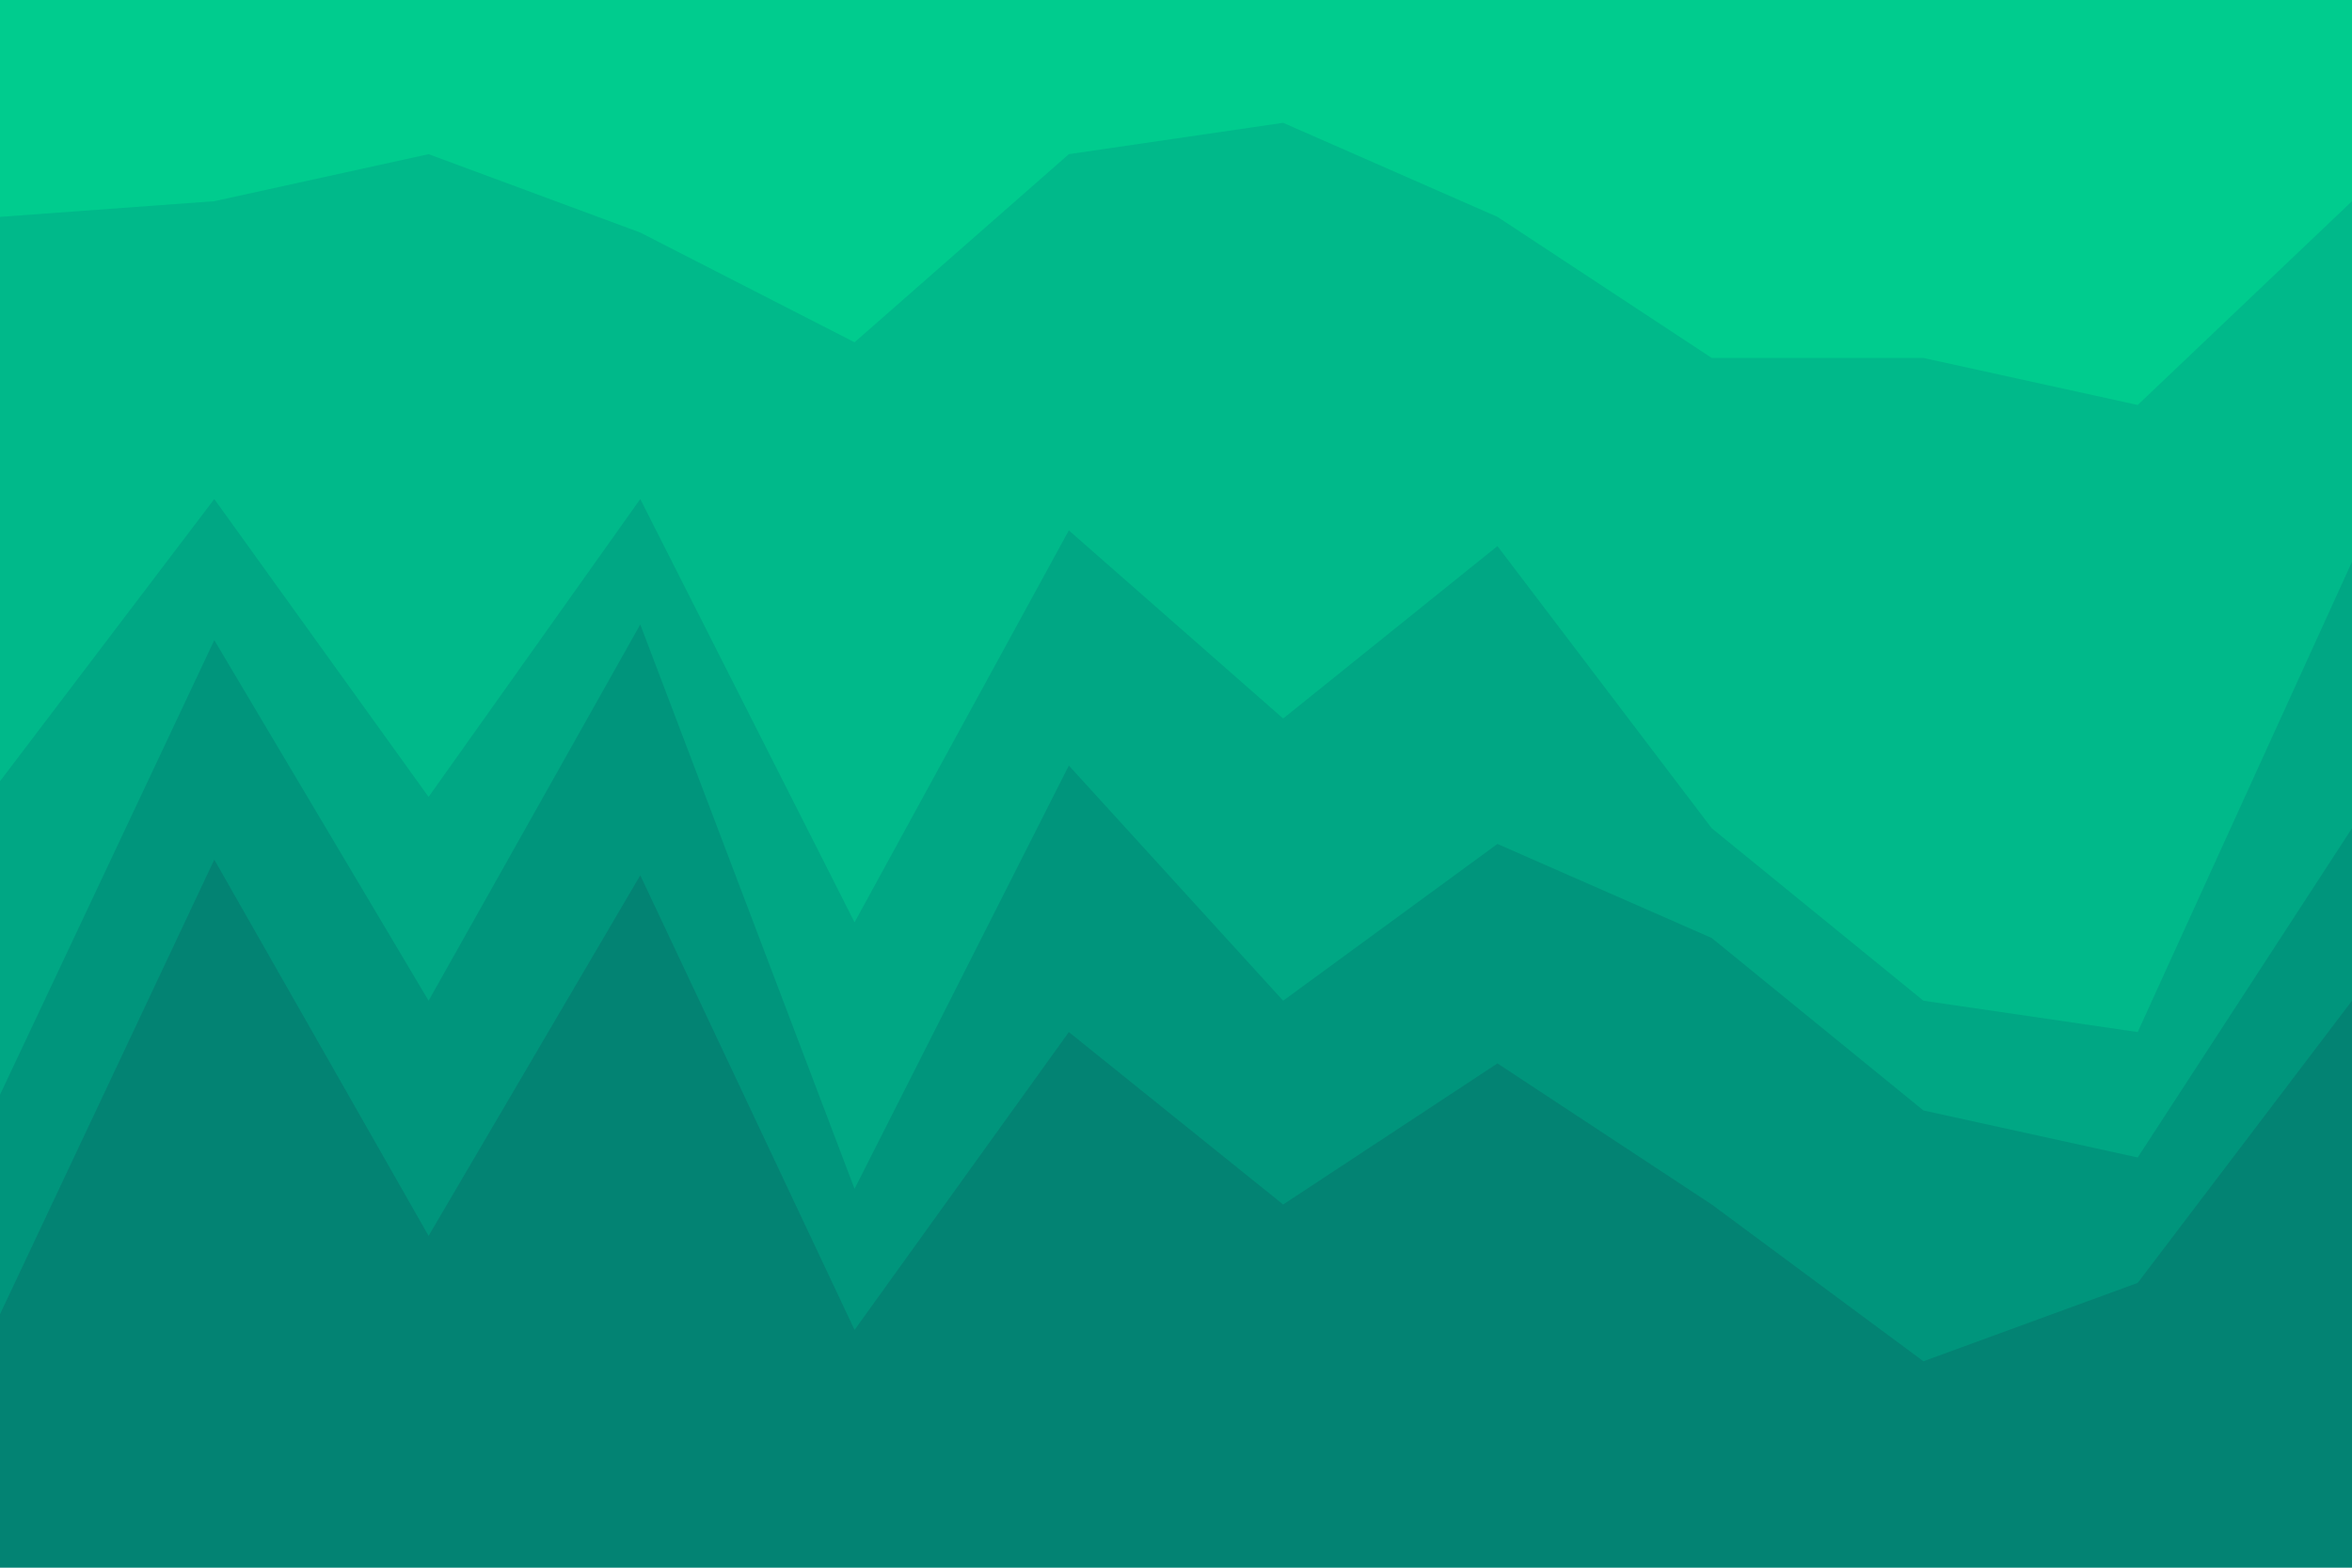 <svg id="visual" viewBox="0 0 900 600" width="900" height="600" xmlns="http://www.w3.org/2000/svg" xmlns:xlink="http://www.w3.org/1999/xlink" version="1.1"><path d="M0 85L82 79L164 61L245 91L327 133L409 61L491 49L573 85L655 139L736 139L818 157L900 79L900 0L818 0L736 0L655 0L573 0L491 0L409 0L327 0L245 0L164 0L82 0L0 0Z" fill="#00cc8e"></path><path d="M0 301L82 193L164 307L245 193L327 355L409 205L491 277L573 211L655 319L736 385L818 397L900 217L900 77L818 155L736 137L655 137L573 83L491 47L409 59L327 131L245 89L164 59L82 77L0 83Z" fill="#00b98a"></path><path d="M0 421L82 247L164 385L245 241L327 457L409 295L491 385L573 325L655 361L736 427L818 445L900 319L900 215L818 395L736 383L655 317L573 209L491 275L409 203L327 353L245 191L164 305L82 191L0 299Z" fill="#00a784"></path><path d="M0 505L82 331L164 475L245 337L327 511L409 397L491 463L573 409L655 463L736 523L818 493L900 385L900 317L818 443L736 425L655 359L573 323L491 383L409 293L327 455L245 239L164 383L82 245L0 419Z" fill="#00957c"></path><path d="M0 601L82 601L164 601L245 601L327 601L409 601L491 601L573 601L655 601L736 601L818 601L900 601L900 383L818 491L736 521L655 461L573 407L491 461L409 395L327 509L245 335L164 473L82 329L0 503Z" fill="#038373"></path></svg>